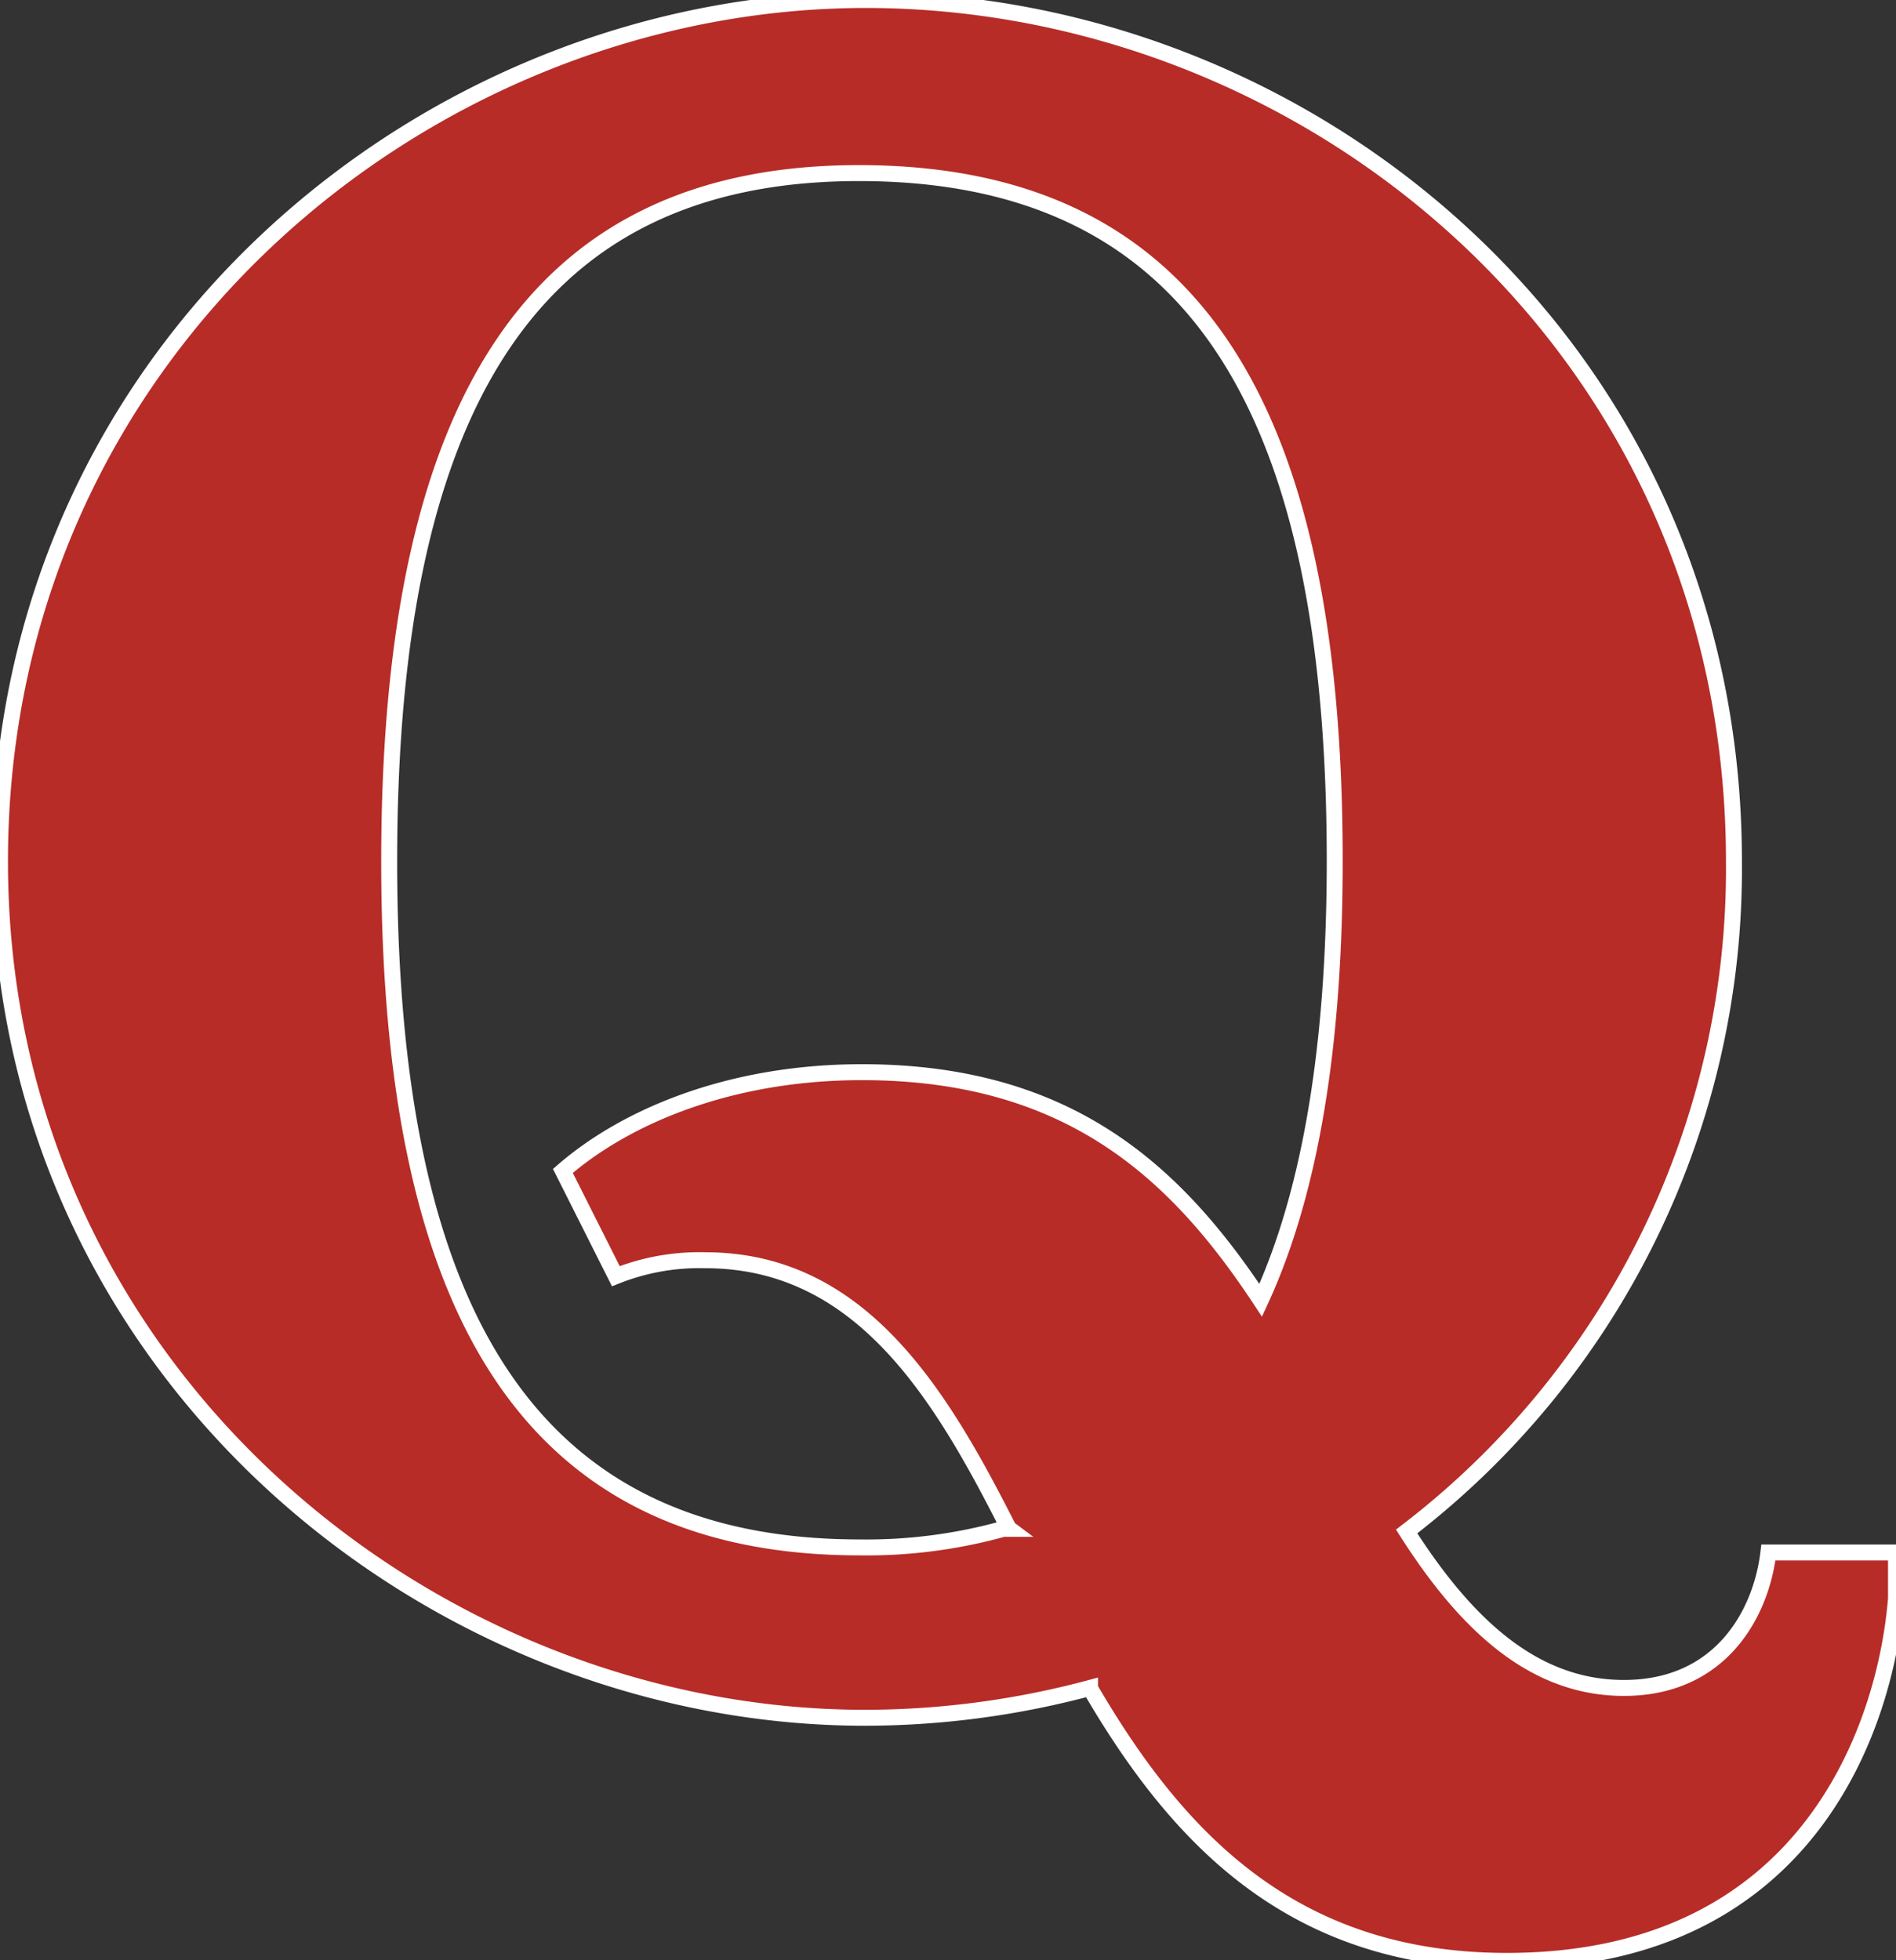 <svg id="Layer_1" data-name="Layer 1" xmlns="http://www.w3.org/2000/svg" viewBox="0 0 118.87 122.88" stroke="#fff" fill="#000" ><rect x="0" y="0" width="118.87" height="122.88" fill="#333333" stroke="none"/><defs><style>.cls-1{fill:#b72c27;}</style></defs><title>quora</title><path class="cls-1" d="M68.34,105.81a54.73,54.73,0,0,1-14.06,1.87C26.86,107.7,0,85.81,0,54,0,21.87,26.86,0,54.28,0c27.87,0,54.43,21.74,54.43,54A52.29,52.29,0,0,1,88.19,96c3.75,5.89,8,9.81,13.62,9.81,6.15,0,8.62-4.76,9.06-8.49h8v2.88c-.59,7.43-5.12,22.72-24.4,22.72-13.57,0-20.75-7.87-26.13-17.09v0Zm-5.1-10C59,87.44,54,79,44.23,79A14.1,14.1,0,0,0,38.61,80L35.29,73.4c4-3.47,10.56-6.19,18.75-6.19,13,0,19.71,6.28,25,14.3,3.15-6.84,4.64-16.08,4.64-27.55,0-28.6-8.93-43.11-29.83-43.11C33.27,10.85,24.4,25.55,24.4,54s8.91,43,29.49,43a32,32,0,0,0,9-1.16l.39,0Z"/></svg>